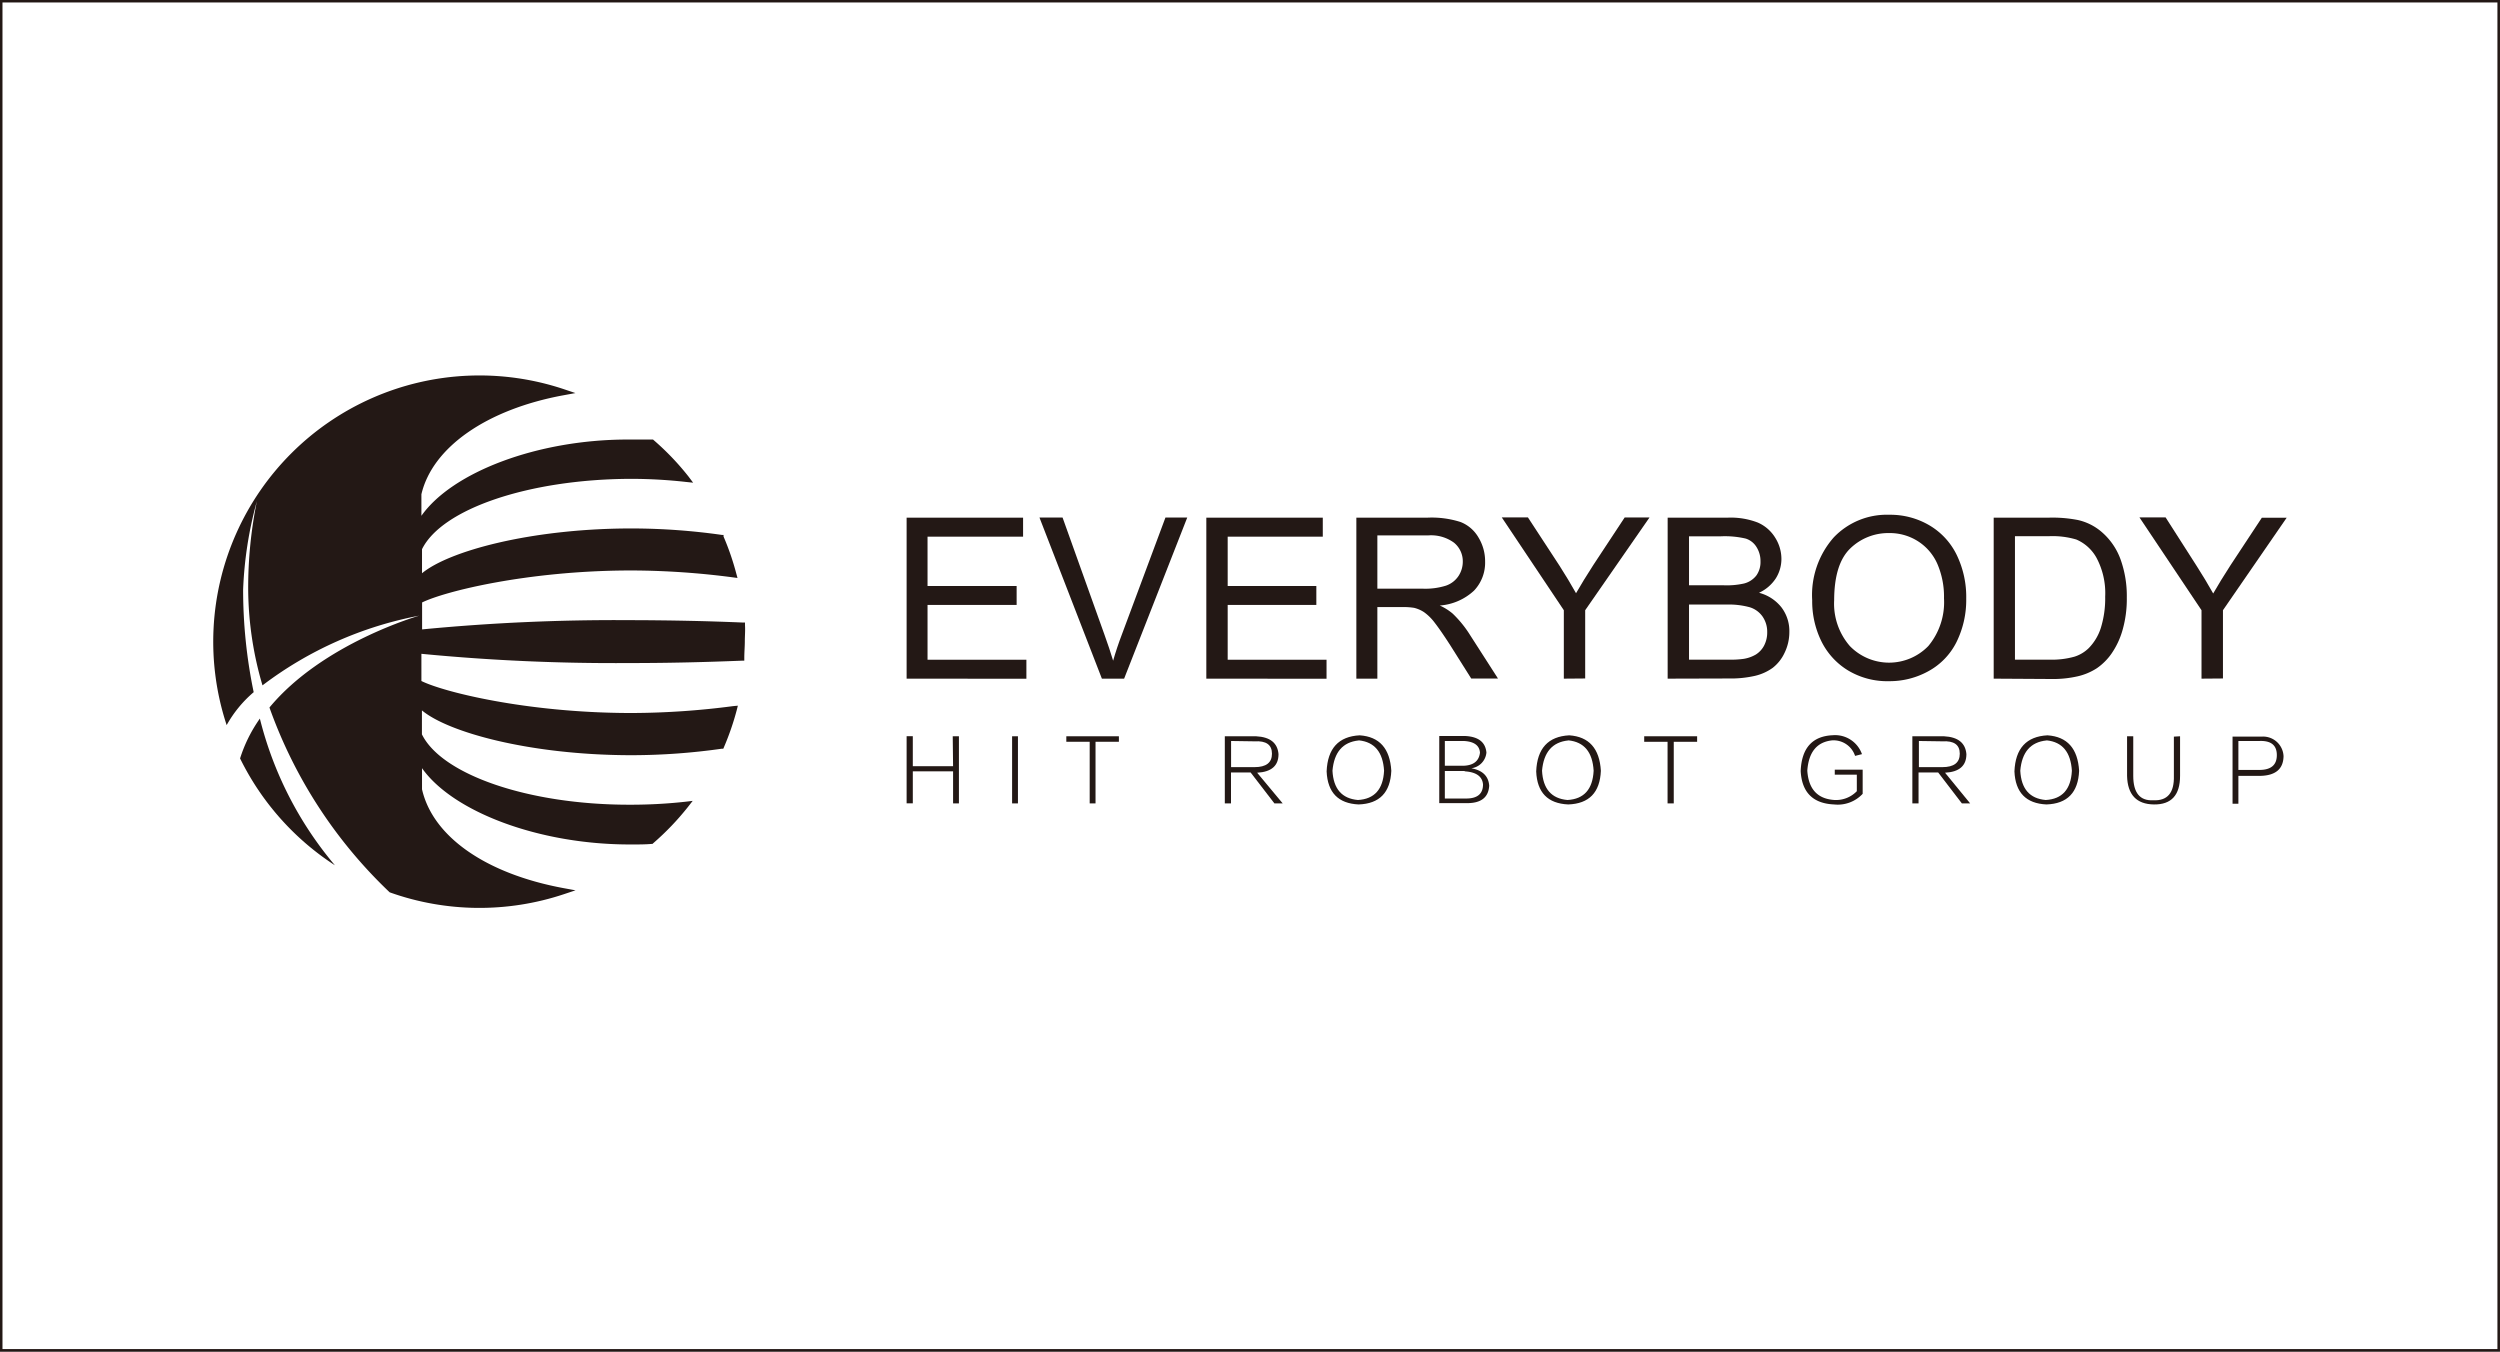 <svg xmlns="http://www.w3.org/2000/svg" viewBox="0 0 286.78 155.05"><rect x="0" y="0" width="286.78" height="155.05" fill="#808080" stroke="none"/><defs><style>.cls-1{fill:#fff;stroke:#231815;stroke-width:0.29px;}.cls-2{fill:#231815;}</style></defs><title>hitrobot_sign_black_1</title><g id="图层_2" data-name="图层 2"><g id="图层_1-2" data-name="图层 1"><rect class="cls-1" x="0.14" y="0.14" width="286.49" height="154.76"/><path class="cls-2" d="M29.81,82.43A16.48,16.48,0,0,0,27.54,87,30.76,30.76,0,0,0,38.42,99.26,41.7,41.7,0,0,1,29.81,82.43Z"/><path class="cls-2" d="M27.48,86.9l-.06-.13Z"/><path class="cls-2" d="M26.84,85.52l-.06-.13Z"/><path class="cls-2" d="M40.61,100.55l-.3-.16Z"/><path class="cls-2" d="M39.21,99.76l-.12-.07Z"/><path class="cls-2" d="M85.46,71.73l0-.32h-.32c-4-.17-8.29-.26-12.64-.27h-.24a230.88,230.88,0,0,0-23.84,1.06V69.11C51,67.84,60.38,65.5,72,65.44h.61a90.84,90.84,0,0,1,11.46.79l.53.07-.14-.51A30.11,30.11,0,0,0,83,61.55L83,61.36l-.2,0a74.26,74.26,0,0,0-10.13-.74h-.59c-11.31.06-20.61,2.6-23.67,5.14V63c2.29-4.64,12.25-8,23.76-8.07h.4a57,57,0,0,1,6.08.35l.86.09L79,54.69a30.13,30.13,0,0,0-4-4.19l-.09-.08h-.12c-.64,0-1.29,0-1.94,0H72c-10.33,0-20.12,3.73-23.66,8.75V56.7c1.26-5.39,7.5-9.74,16.31-11.36l1.36-.25-1.31-.44A30.54,30.54,0,0,0,26,83.18a13.78,13.78,0,0,1,3.1-3.78,57.56,57.56,0,0,1-1.21-11.78,44.34,44.34,0,0,1,1.58-10.14,49.88,49.88,0,0,0-1,10.14,39.64,39.64,0,0,0,1.64,11,43,43,0,0,1,18-8s-11.08,3.15-17.2,10.54A54.36,54.36,0,0,0,44.7,102.36a30.6,30.6,0,0,0,20,.21l1.32-.44-1.37-.25c-8.9-1.65-15-5.89-16.24-11.34V88.12c3.54,5,13.33,8.71,23.65,8.75h.61c.65,0,1.35,0,2.05-.06h.12l.09-.08a30.85,30.85,0,0,0,4-4.18l.53-.68-.85.1a57.1,57.1,0,0,1-6.05.34h-.4c-11.51,0-21.47-3.43-23.76-8.07V81.49c3.05,2.54,12.35,5.08,23.67,5.14h.59a73.72,73.72,0,0,0,10.11-.74l.2,0,.08-.19a30.63,30.63,0,0,0,1.46-4.23l.13-.52L84.1,81a90.75,90.75,0,0,1-11.44.79H72c-11.66-.06-21.09-2.4-23.66-3.67V75a230.31,230.31,0,0,0,23.84,1.06h.24c4.38,0,8.63-.11,12.64-.27h.32l0-.32c0-.65.06-1.29.06-1.9S85.5,72.35,85.46,71.73Z"/><path class="cls-2" d="M44.56,102.32l-.24-.09Z"/><path class="cls-2" d="M43.18,101.78l-.15-.06Z"/><path class="cls-2" d="M41.77,101.14l-.17-.08Z"/><path class="cls-2" d="M104,77.85V59.38h13.36v2.18H106.4v5.66h10.22v2.17H106.4v6.29h11.34v2.18Z"/><path class="cls-2" d="M126.4,77.85l-7.16-18.48h2.65l4.8,13.42q.58,1.61,1,3,.43-1.51,1-3l5-13.42h2.5l-7.24,18.48Z"/><path class="cls-2" d="M138.38,77.85V59.38h13.36v2.18H140.83v5.66H151v2.17H140.83v6.29h11.34v2.18Z"/><path class="cls-2" d="M155.59,77.85V59.38h8.19a10.9,10.9,0,0,1,3.76.5,4.1,4.1,0,0,1,2.05,1.76,5.25,5.25,0,0,1,.77,2.79,4.65,4.65,0,0,1-1.27,3.32,6.45,6.45,0,0,1-3.93,1.71,6.32,6.32,0,0,1,1.47.92,12.69,12.69,0,0,1,2,2.46l3.21,5h-3.07L166.35,74q-1.07-1.66-1.76-2.55a5.61,5.61,0,0,0-1.24-1.23,3.68,3.68,0,0,0-1.12-.49,7.37,7.37,0,0,0-1.36-.09H158v8.21ZM158,67.53h5.25a7.91,7.91,0,0,0,2.62-.35,2.81,2.81,0,0,0,1.44-1.11,3,3,0,0,0,.49-1.66,2.75,2.75,0,0,0-1-2.15,4.45,4.45,0,0,0-3-.84H158Z"/><path class="cls-2" d="M179.39,77.85V70l-7.12-10.65h3l3.64,5.57q1,1.56,1.88,3.13.83-1.45,2-3.26l3.58-5.43h2.85L181.84,70v7.83Z"/><path class="cls-2" d="M191.3,77.85V59.38h6.93a8.59,8.59,0,0,1,3.4.56,4.39,4.39,0,0,1,2,1.73,4.57,4.57,0,0,1,.72,2.44,4.19,4.19,0,0,1-.64,2.23A4.6,4.6,0,0,1,201.78,68a4.81,4.81,0,0,1,2.58,1.68,4.49,4.49,0,0,1,.9,2.8,5.42,5.42,0,0,1-.55,2.41,4.68,4.68,0,0,1-1.36,1.72,5.69,5.69,0,0,1-2,.91,12.37,12.37,0,0,1-3,.31Zm2.45-10.71h4a9,9,0,0,0,2.33-.21,2.6,2.6,0,0,0,1.4-.92,2.66,2.66,0,0,0,.47-1.61,3,3,0,0,0-.44-1.62,2.24,2.24,0,0,0-1.26-1,10.53,10.53,0,0,0-2.81-.26h-3.69Zm0,8.53h4.6a10.32,10.32,0,0,0,1.66-.09,4,4,0,0,0,1.41-.5,2.69,2.69,0,0,0,.93-1,3.23,3.23,0,0,0,.37-1.56,3.07,3.07,0,0,0-.53-1.79,2.8,2.8,0,0,0-1.47-1.07,9.12,9.12,0,0,0-2.7-.31h-4.27Z"/><path class="cls-2" d="M207.88,68.85a10,10,0,0,1,2.47-7.2,8.4,8.4,0,0,1,6.38-2.6,8.83,8.83,0,0,1,4.61,1.22,8,8,0,0,1,3.13,3.41,11.09,11.09,0,0,1,1.08,5,10.9,10.9,0,0,1-1.13,5A7.74,7.74,0,0,1,221.2,77a9.19,9.19,0,0,1-4.49,1.14A8.74,8.74,0,0,1,212,76.91a8.1,8.1,0,0,1-3.11-3.44A10.43,10.43,0,0,1,207.88,68.85Zm2.52,0a7.41,7.41,0,0,0,1.8,5.26,6.27,6.27,0,0,0,9,0A7.85,7.85,0,0,0,223,68.63a9.46,9.46,0,0,0-.76-3.94A5.87,5.87,0,0,0,220,62.08a6,6,0,0,0-3.3-.93,6.26,6.26,0,0,0-4.47,1.78Q210.4,64.72,210.4,68.89Z"/><path class="cls-2" d="M228.7,77.85V59.38h6.36a15.34,15.34,0,0,1,3.29.27A6.27,6.27,0,0,1,241.06,61a7.52,7.52,0,0,1,2.19,3.16,12.41,12.41,0,0,1,.72,4.39,12.91,12.91,0,0,1-.49,3.73,9.09,9.09,0,0,1-1.26,2.69,6.67,6.67,0,0,1-1.68,1.68,6.88,6.88,0,0,1-2.2.93,12.67,12.67,0,0,1-3,.31Zm2.44-2.18h3.95a9.58,9.58,0,0,0,2.87-.34,4.09,4.09,0,0,0,1.66-1A5.84,5.84,0,0,0,241,72a11.44,11.44,0,0,0,.49-3.56,8.6,8.6,0,0,0-1-4.46,4.8,4.8,0,0,0-2.31-2.09,9.55,9.55,0,0,0-3.16-.38h-3.88Z"/><path class="cls-2" d="M252.54,77.85V70l-7.12-10.65h3L252,64.95q1,1.56,1.88,3.13.83-1.45,2-3.26l3.58-5.43h2.85L255,70v7.83Z"/><path class="cls-2" d="M109.29,84.46H110v7.7h-.67V88.48h-4.62v3.67H104v-7.7h.71v3.44h4.62Z"/><path class="cls-2" d="M116.1,84.46h.67v7.7h-.67Z"/><path class="cls-2" d="M128.35,84.46v.63h-2.68v7.07H125V85.09h-2.68v-.63Z"/><path class="cls-2" d="M147.14,92.16h-.95l-2.73-3.55h-2.25v3.55h-.71v-7.7h3.59q2.41.12,2.57,2.05,0,2-2.45,2.13ZM141.22,85v3h2.69q2,0,2-1.54t-2-1.42Z"/><path class="cls-2" d="M155.85,92.28q-3.51-.16-3.67-3.79.16-3.95,3.79-4.14,3.4.23,3.63,4.07Q159.44,92.16,155.85,92.28Zm0-7.34q-2.72.28-3,3.47.16,3.12,2.92,3.36,2.84-.16,3-3.36Q158.57,85.21,155.89,84.93Z"/><path class="cls-2" d="M168.78,88.13q1.93.35,2.05,2-.12,2-2.53,2h-3.2v-7.7h3q2.25.12,2.41,1.9A2,2,0,0,1,168.78,88.13ZM167.91,85h-2.17v2.84h2.17c1.13-.05,1.75-.55,1.86-1.5Q169.68,85.09,167.91,85Zm.12,3.44h-2.29v3.16h2.45q1.93,0,1.93-1.62Q170,88.6,168,88.48Z"/><path class="cls-2" d="M179.89,92.28q-3.52-.16-3.67-3.79.16-3.95,3.79-4.14,3.4.23,3.63,4.07Q183.48,92.16,179.89,92.28Zm0-7.34q-2.72.28-3,3.47.16,3.12,2.92,3.36,2.84-.16,3-3.36Q182.62,85.21,179.93,84.93Z"/><path class="cls-2" d="M194.68,84.46v.63H192v7.07h-.71V85.09h-2.68v-.63Z"/><path class="cls-2" d="M210.47,88.29h3.2v2.77a3.9,3.9,0,0,1-3.28,1.22q-3.63-.16-3.83-3.83.16-3.95,3.67-4.11a3.27,3.27,0,0,1,3.36,2.17l-.79.2a2.6,2.6,0,0,0-2.64-1.78q-2.61.28-2.84,3.47.2,3.12,3,3.36a3.32,3.32,0,0,0,2.68-1v-1.9h-2.53Z"/><path class="cls-2" d="M226,92.16h-.95l-2.72-3.55h-2.25v3.55h-.71v-7.7H223q2.41.12,2.57,2.05,0,2-2.45,2.13ZM220.12,85v3h2.69q2,0,2-1.54t-2-1.42Z"/><path class="cls-2" d="M234.75,92.28q-3.51-.16-3.67-3.79.16-3.95,3.79-4.14,3.4.23,3.63,4.07Q238.34,92.16,234.75,92.28Zm0-7.34q-2.73.28-3,3.47.16,3.12,2.92,3.36,2.84-.16,3-3.36Q237.47,85.21,234.79,84.93Z"/><path class="cls-2" d="M250.08,84.46V89q0,3.32-3,3.28T244,89V84.46h.71V89q0,2.92,2.29,2.8,2.45.12,2.37-2.8v-4.5Z"/><path class="cls-2" d="M259.34,89h-2.57v3.2h-.67v-7.7h3.32a2.35,2.35,0,0,1,2.53,2.25Q261.91,88.92,259.34,89ZM259.18,85h-2.41v3.32h2.41q2,0,2-1.7T259.18,85Z"/></g></g></svg>